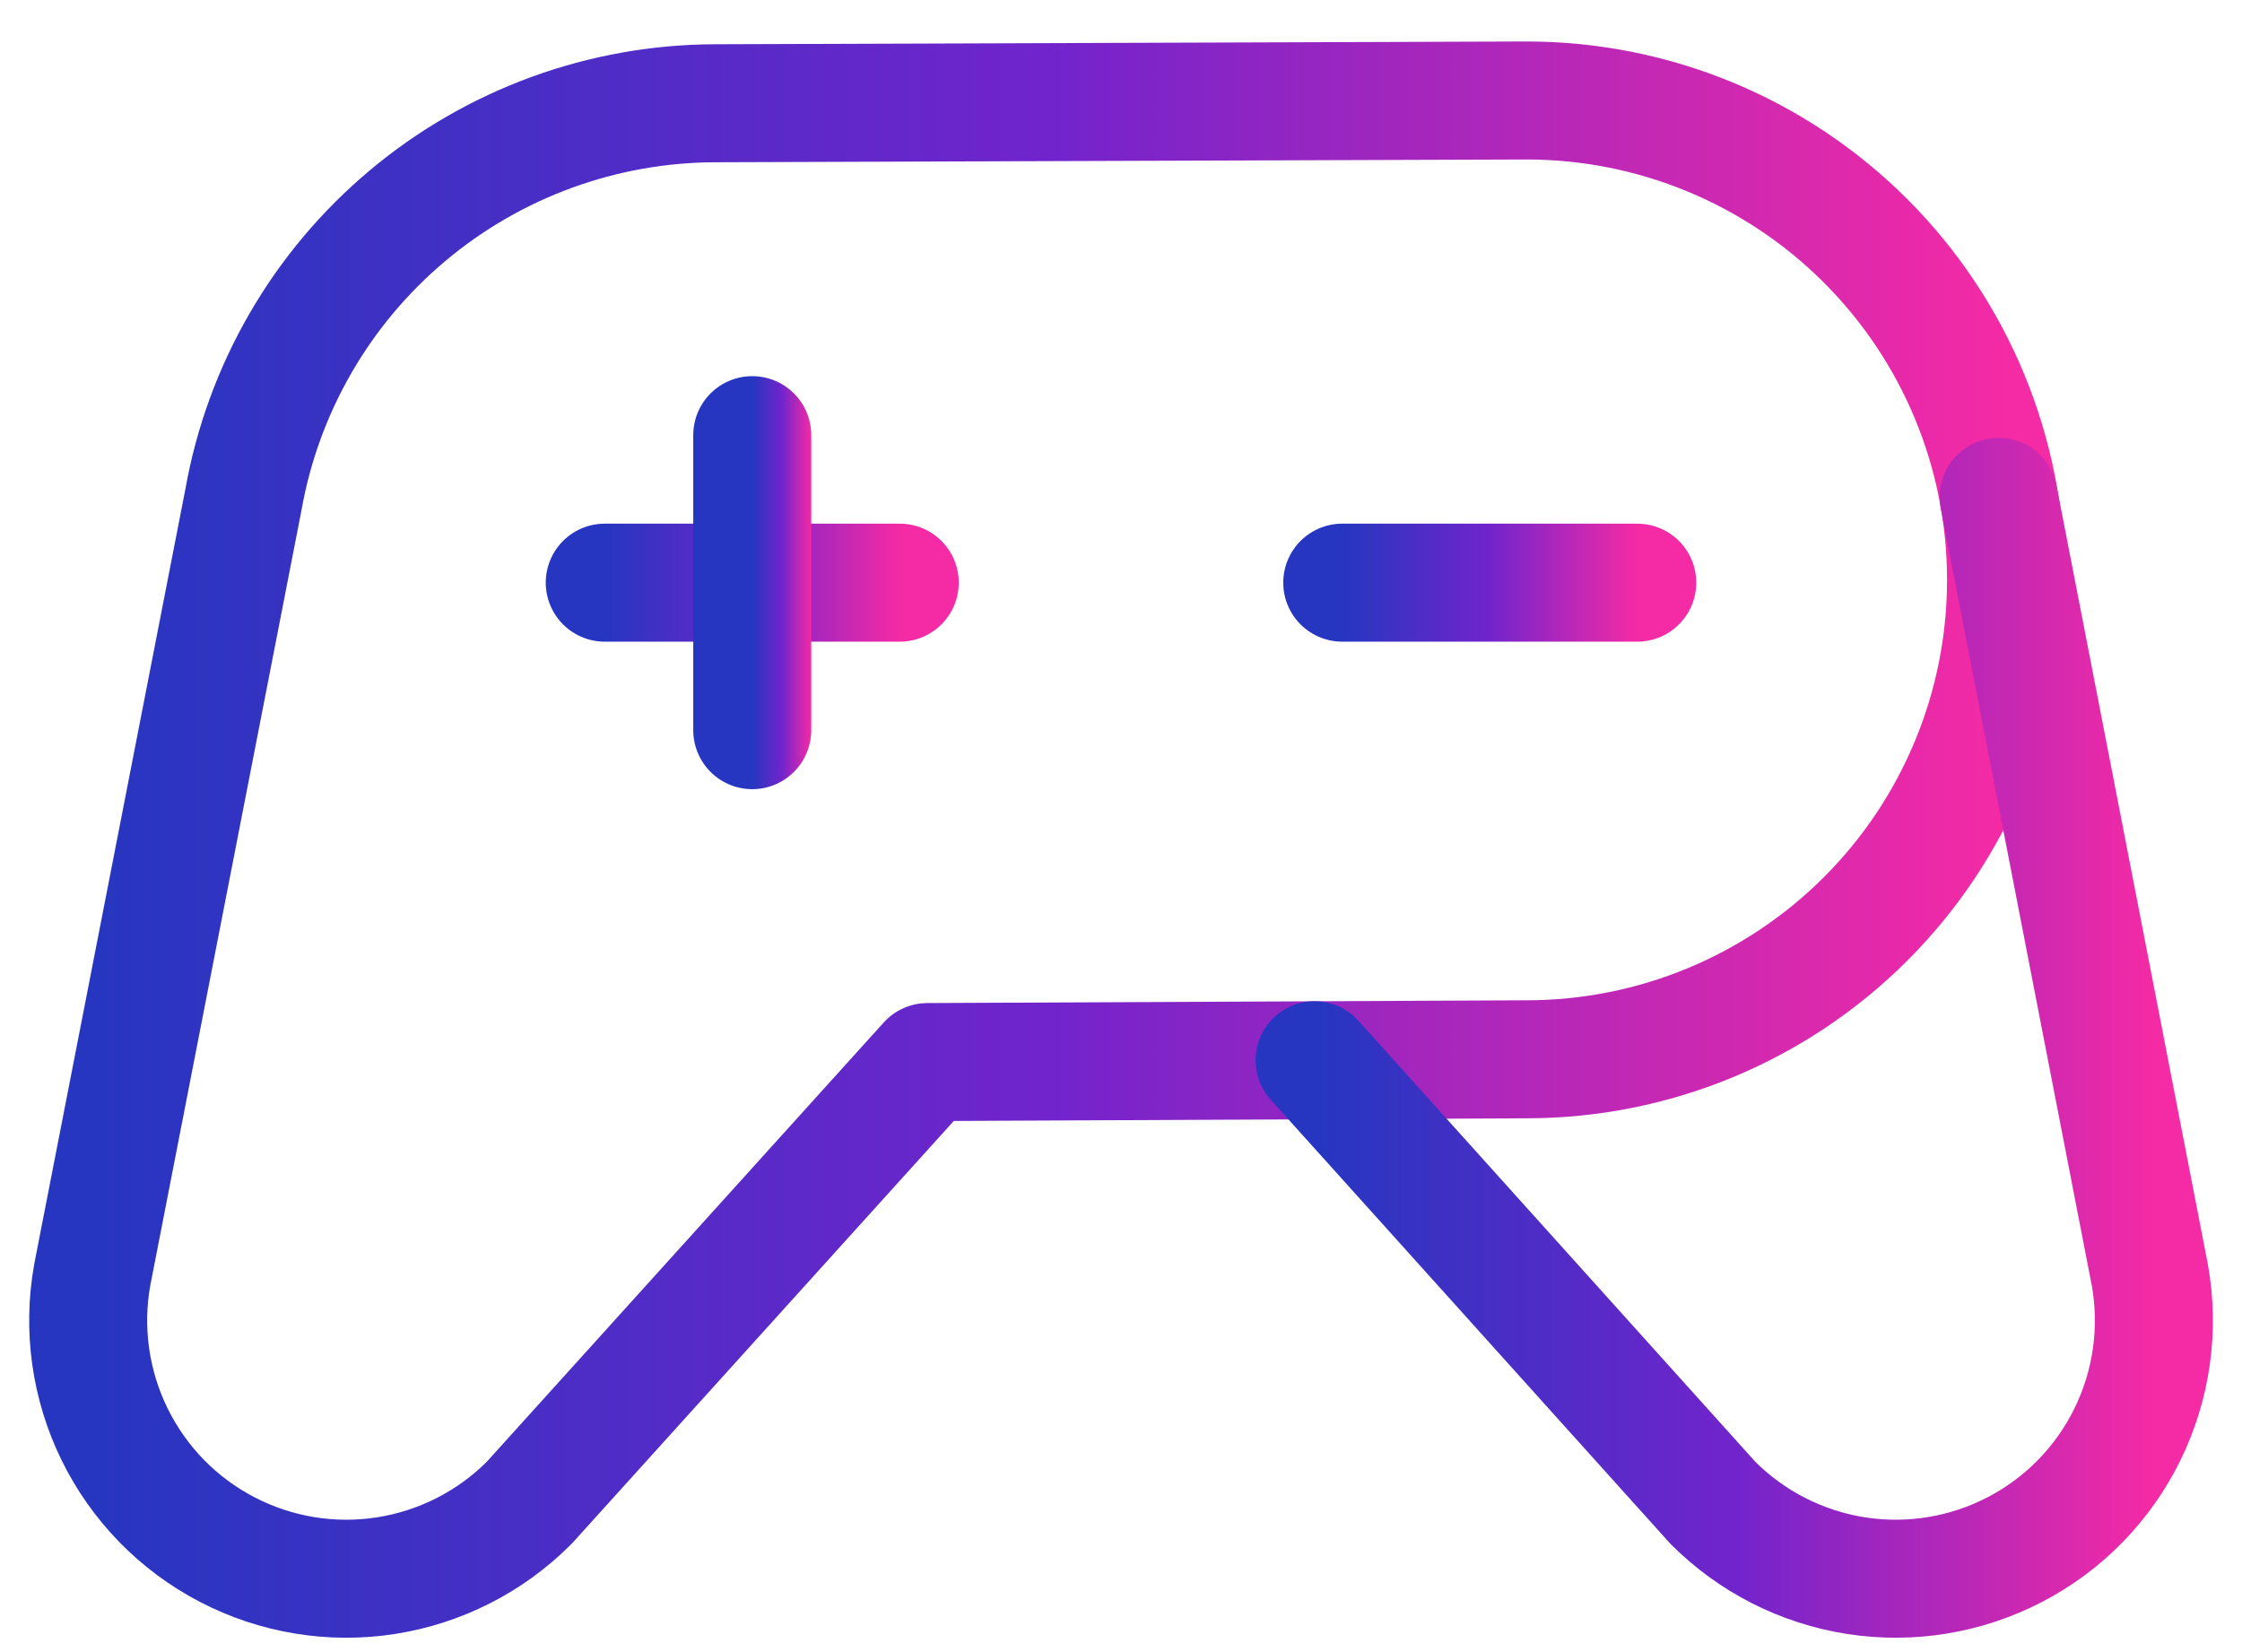 <svg width="38" height="28" viewBox="0 0 38 28" fill="none" xmlns="http://www.w3.org/2000/svg">
<path d="M22.75 9.875H27.75" stroke="url(#paint0_linear_625_1871)" stroke-width="2" stroke-linecap="round" stroke-linejoin="round"/>
<path d="M10.25 9.875H15.25" stroke="url(#paint1_linear_625_1871)" stroke-width="2" stroke-linecap="round" stroke-linejoin="round"/>
<path d="M12.75 7.375V12.375" stroke="url(#paint2_linear_625_1871)" stroke-width="2" stroke-linecap="round" stroke-linejoin="round"/>
<path d="M25.876 1.703L12.126 1.75C10.216 1.754 8.368 2.429 6.906 3.657C5.443 4.885 4.459 6.588 4.126 8.469V8.469L1.563 21.609C1.399 22.527 1.532 23.473 1.943 24.31C2.354 25.147 3.021 25.831 3.848 26.261C4.675 26.692 5.617 26.848 6.539 26.705C7.46 26.562 8.312 26.129 8.97 25.469V25.469L15.72 18L25.876 17.953C28.031 17.953 30.097 17.097 31.621 15.573C33.145 14.05 34.001 11.983 34.001 9.828C34.001 7.673 33.145 5.607 31.621 4.083C30.097 2.559 28.031 1.703 25.876 1.703V1.703Z" stroke="url(#paint3_linear_625_1871)" stroke-width="2" stroke-linecap="round" stroke-linejoin="round"/>
<path d="M33.875 8.422L36.438 21.609C36.602 22.527 36.469 23.473 36.058 24.31C35.647 25.147 34.98 25.831 34.153 26.261C33.326 26.692 32.383 26.848 31.462 26.705C30.541 26.562 29.689 26.129 29.031 25.469V25.469L22.281 17.969" stroke="url(#paint4_linear_625_1871)" stroke-width="2" stroke-linecap="round" stroke-linejoin="round"/>
<defs>
<linearGradient id="paint0_linear_625_1871" x1="22.75" y1="9.875" x2="27.75" y2="9.875" gradientUnits="userSpaceOnUse">
<stop stop-color="#2636C0"/>
<stop offset="0.505" stop-color="#7224CC"/>
<stop offset="1" stop-color="#F52AA5"/>
</linearGradient>
<linearGradient id="paint1_linear_625_1871" x1="10.25" y1="9.875" x2="15.25" y2="9.875" gradientUnits="userSpaceOnUse">
<stop stop-color="#2636C0"/>
<stop offset="0.505" stop-color="#7224CC"/>
<stop offset="1" stop-color="#F52AA5"/>
</linearGradient>
<linearGradient id="paint2_linear_625_1871" x1="12.75" y1="7.375" x2="13.75" y2="7.375" gradientUnits="userSpaceOnUse">
<stop stop-color="#2636C0"/>
<stop offset="0.505" stop-color="#7224CC"/>
<stop offset="1" stop-color="#F52AA5"/>
</linearGradient>
<linearGradient id="paint3_linear_625_1871" x1="1.495" y1="1.703" x2="34.001" y2="1.703" gradientUnits="userSpaceOnUse">
<stop stop-color="#2636C0"/>
<stop offset="0.505" stop-color="#7224CC"/>
<stop offset="1" stop-color="#F52AA5"/>
</linearGradient>
<linearGradient id="paint4_linear_625_1871" x1="22.281" y1="8.422" x2="36.506" y2="8.422" gradientUnits="userSpaceOnUse">
<stop stop-color="#2636C0"/>
<stop offset="0.505" stop-color="#7224CC"/>
<stop offset="1" stop-color="#F52AA5"/>
</linearGradient>
</defs>
</svg>
